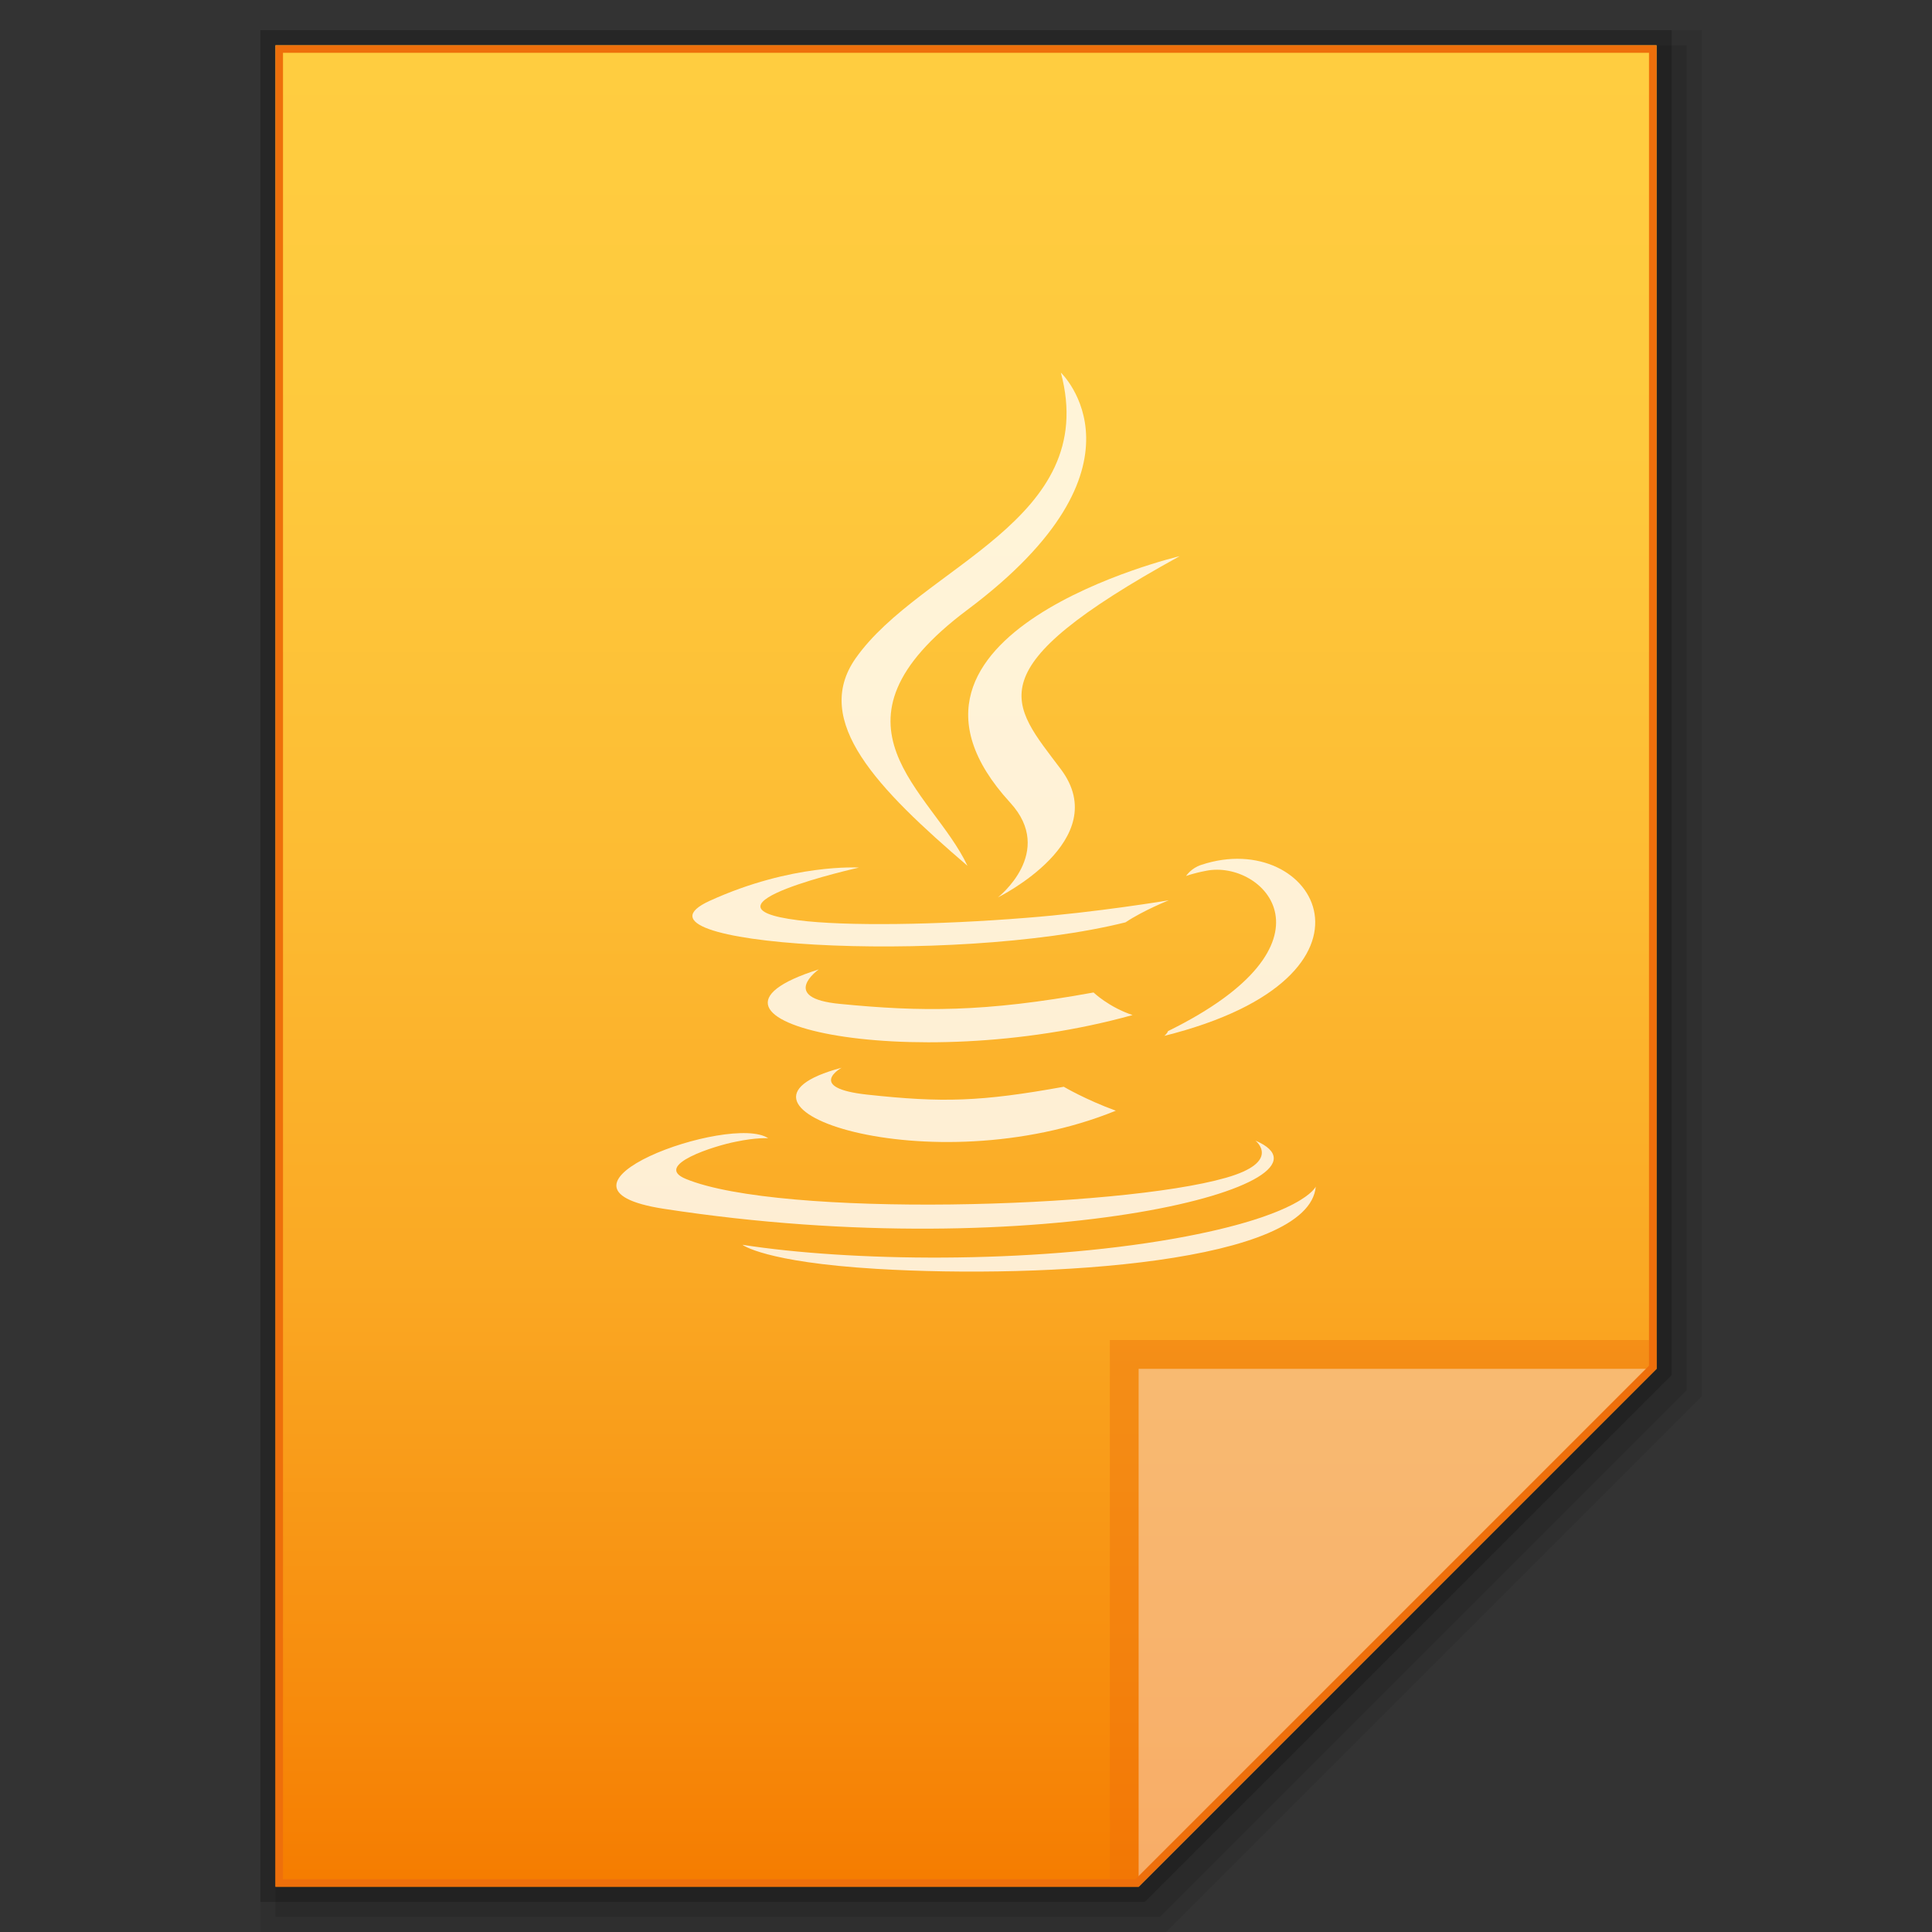 <?xml version="1.0" encoding="utf-8"?>
<!-- Generator: Adobe Illustrator 16.0.0, SVG Export Plug-In . SVG Version: 6.00 Build 0)  -->
<!DOCTYPE svg PUBLIC "-//W3C//DTD SVG 1.1//EN" "http://www.w3.org/Graphics/SVG/1.1/DTD/svg11.dtd">
<svg version="1.1" id="图层_1" xmlns="http://www.w3.org/2000/svg" xmlns:xlink="http://www.w3.org/1999/xlink" x="0px" y="0px"
	 width="512px" height="512px" viewBox="0 0 512 512" enable-background="new 0 0 512 512" xml:space="preserve">
<rect x="0" y="0" width="512" height="512" fill="#333333" stroke="none"/>
<g id="surface1">
	<polygon opacity="0.2" enable-background="new    " points="69,504 69,8 443,8 443,364.407 303.406,504 	"/>
	<polygon opacity="0.08" enable-background="new    " points="69,512 69,8 451,8 451,370.064 309.065,512 	"/>
	<polygon opacity="0.1" enable-background="new    " points="73,508 73,12 447,12 447,368.407 307.406,508 	"/>
	<g>
		
			<linearGradient id="SVGID_1_" gradientUnits="userSpaceOnUse" x1="464.001" y1="-1705.951" x2="464.001" y2="-1217.951" gradientTransform="matrix(1 0 0 -1 -208 -1205.951)">
			<stop  offset="0" style="stop-color:#F57C00"/>
			<stop  offset="0.099" style="stop-color:#F78B0C"/>
			<stop  offset="0.329" style="stop-color:#FAA823"/>
			<stop  offset="0.558" style="stop-color:#FDBC33"/>
			<stop  offset="0.783" style="stop-color:#FEC93D"/>
			<stop  offset="1" style="stop-color:#FFCD40"/>
		</linearGradient>
		<path fill="url(#SVGID_1_)" d="M301.75,500L439,362.75V12H73v488H301.75z"/>
		<polygon fill="#EE6F0B" fill-opacity="0.392" points="294.125,355.125 294.125,500 301.75,500 439,362.75 439,355.125 		"/>
		<path fill="#FFFFFF" fill-opacity="0.392" d="M301.75,362.75h137.135L301.75,500V362.75z"/>
		<g>
			<path fill="#EE6F0B" d="M437,14v347.922L300.922,498H195H75V14H437 M439,12H73v488h122h106.75L439,362.75V12L439,12z"/>
		</g>
	</g>
</g>
<g opacity="0.8">
	<path fill="#FFFFFF" d="M223.027,282.967c0,0-9.622,5.333,6.82,7.124c19.958,2.169,30.113,1.873,52.068-2.087
		c0,0,5.719,3.394,13.787,6.343C246.527,314.362,184.426,293.188,223.027,282.967"/>
	<path fill="#FFFFFF" d="M216.98,256.904c0,0-10.78,7.6,5.661,9.145c21.33,2.087,38.092,2.268,67.162-3.032
		c0,0,4.051,3.896,10.337,5.982C240.718,285.53,174.418,270.313,216.98,256.904"/>
	<path fill="#FFFFFF" d="M267.709,212.707c12.086,13.163-3.246,25.11-3.246,25.11s30.796-15.135,16.68-33.959
		c-13.195-17.6-23.352-26.293,31.478-56.468C312.62,147.389,226.601,167.787,267.709,212.707"/>
	<path fill="#FFFFFF" d="M332.694,302.268c0,0,7.148,5.604-7.83,9.86c-28.389,8.134-118.13,10.607-143.092,0.304
		c-8.907-3.64,7.838-8.85,13.196-9.86c5.513-1.166,8.611-0.928,8.611-0.928c-9.95-6.672-64.451,13.048-27.608,18.709
		C276.254,335.783,358.757,313.442,332.694,302.268"/>
	<path fill="#FFFFFF" d="M227.62,229.92c0,0-45.701,10.222-16.154,13.944c12.424,1.635,37.238,1.249,60.441-0.625
		c18.824-1.463,37.829-4.651,37.829-4.651s-6.672,2.654-11.47,5.842c-46.375,11.552-135.969,6.105-110.201-5.694
		C209.922,228.762,227.62,229.92,227.62,229.92"/>
	<path fill="#FFFFFF" d="M309.523,273.263c47.147-23.179,25.349-45.511,10.156-42.504c-3.723,0.715-5.357,1.396-5.357,1.396
		s1.307-2.087,4.018-2.95c30.114-10.065,53.228,29.547-9.77,45.306C308.57,274.512,309.342,273.888,309.523,273.263"/>
	<path fill="#FFFFFF" d="M281.143,98.751c0,0,26.121,24.748-24.756,62.84c-40.804,30.533-9.326,47.927,0,67.853
		c-23.795-20.402-41.338-38.306-29.637-54.985C243.971,149.948,291.685,138.096,281.143,98.751"/>
	<path fill="#FFFFFF" d="M232.262,336.26c45.216,2.703,114.704-1.586,116.429-21.807c0,0-3.188,7.683-37.468,13.787
		c-38.635,6.82-86.258,6.048-114.465,1.644C196.759,329.884,202.568,334.469,232.262,336.26"/>
</g>
</svg>
